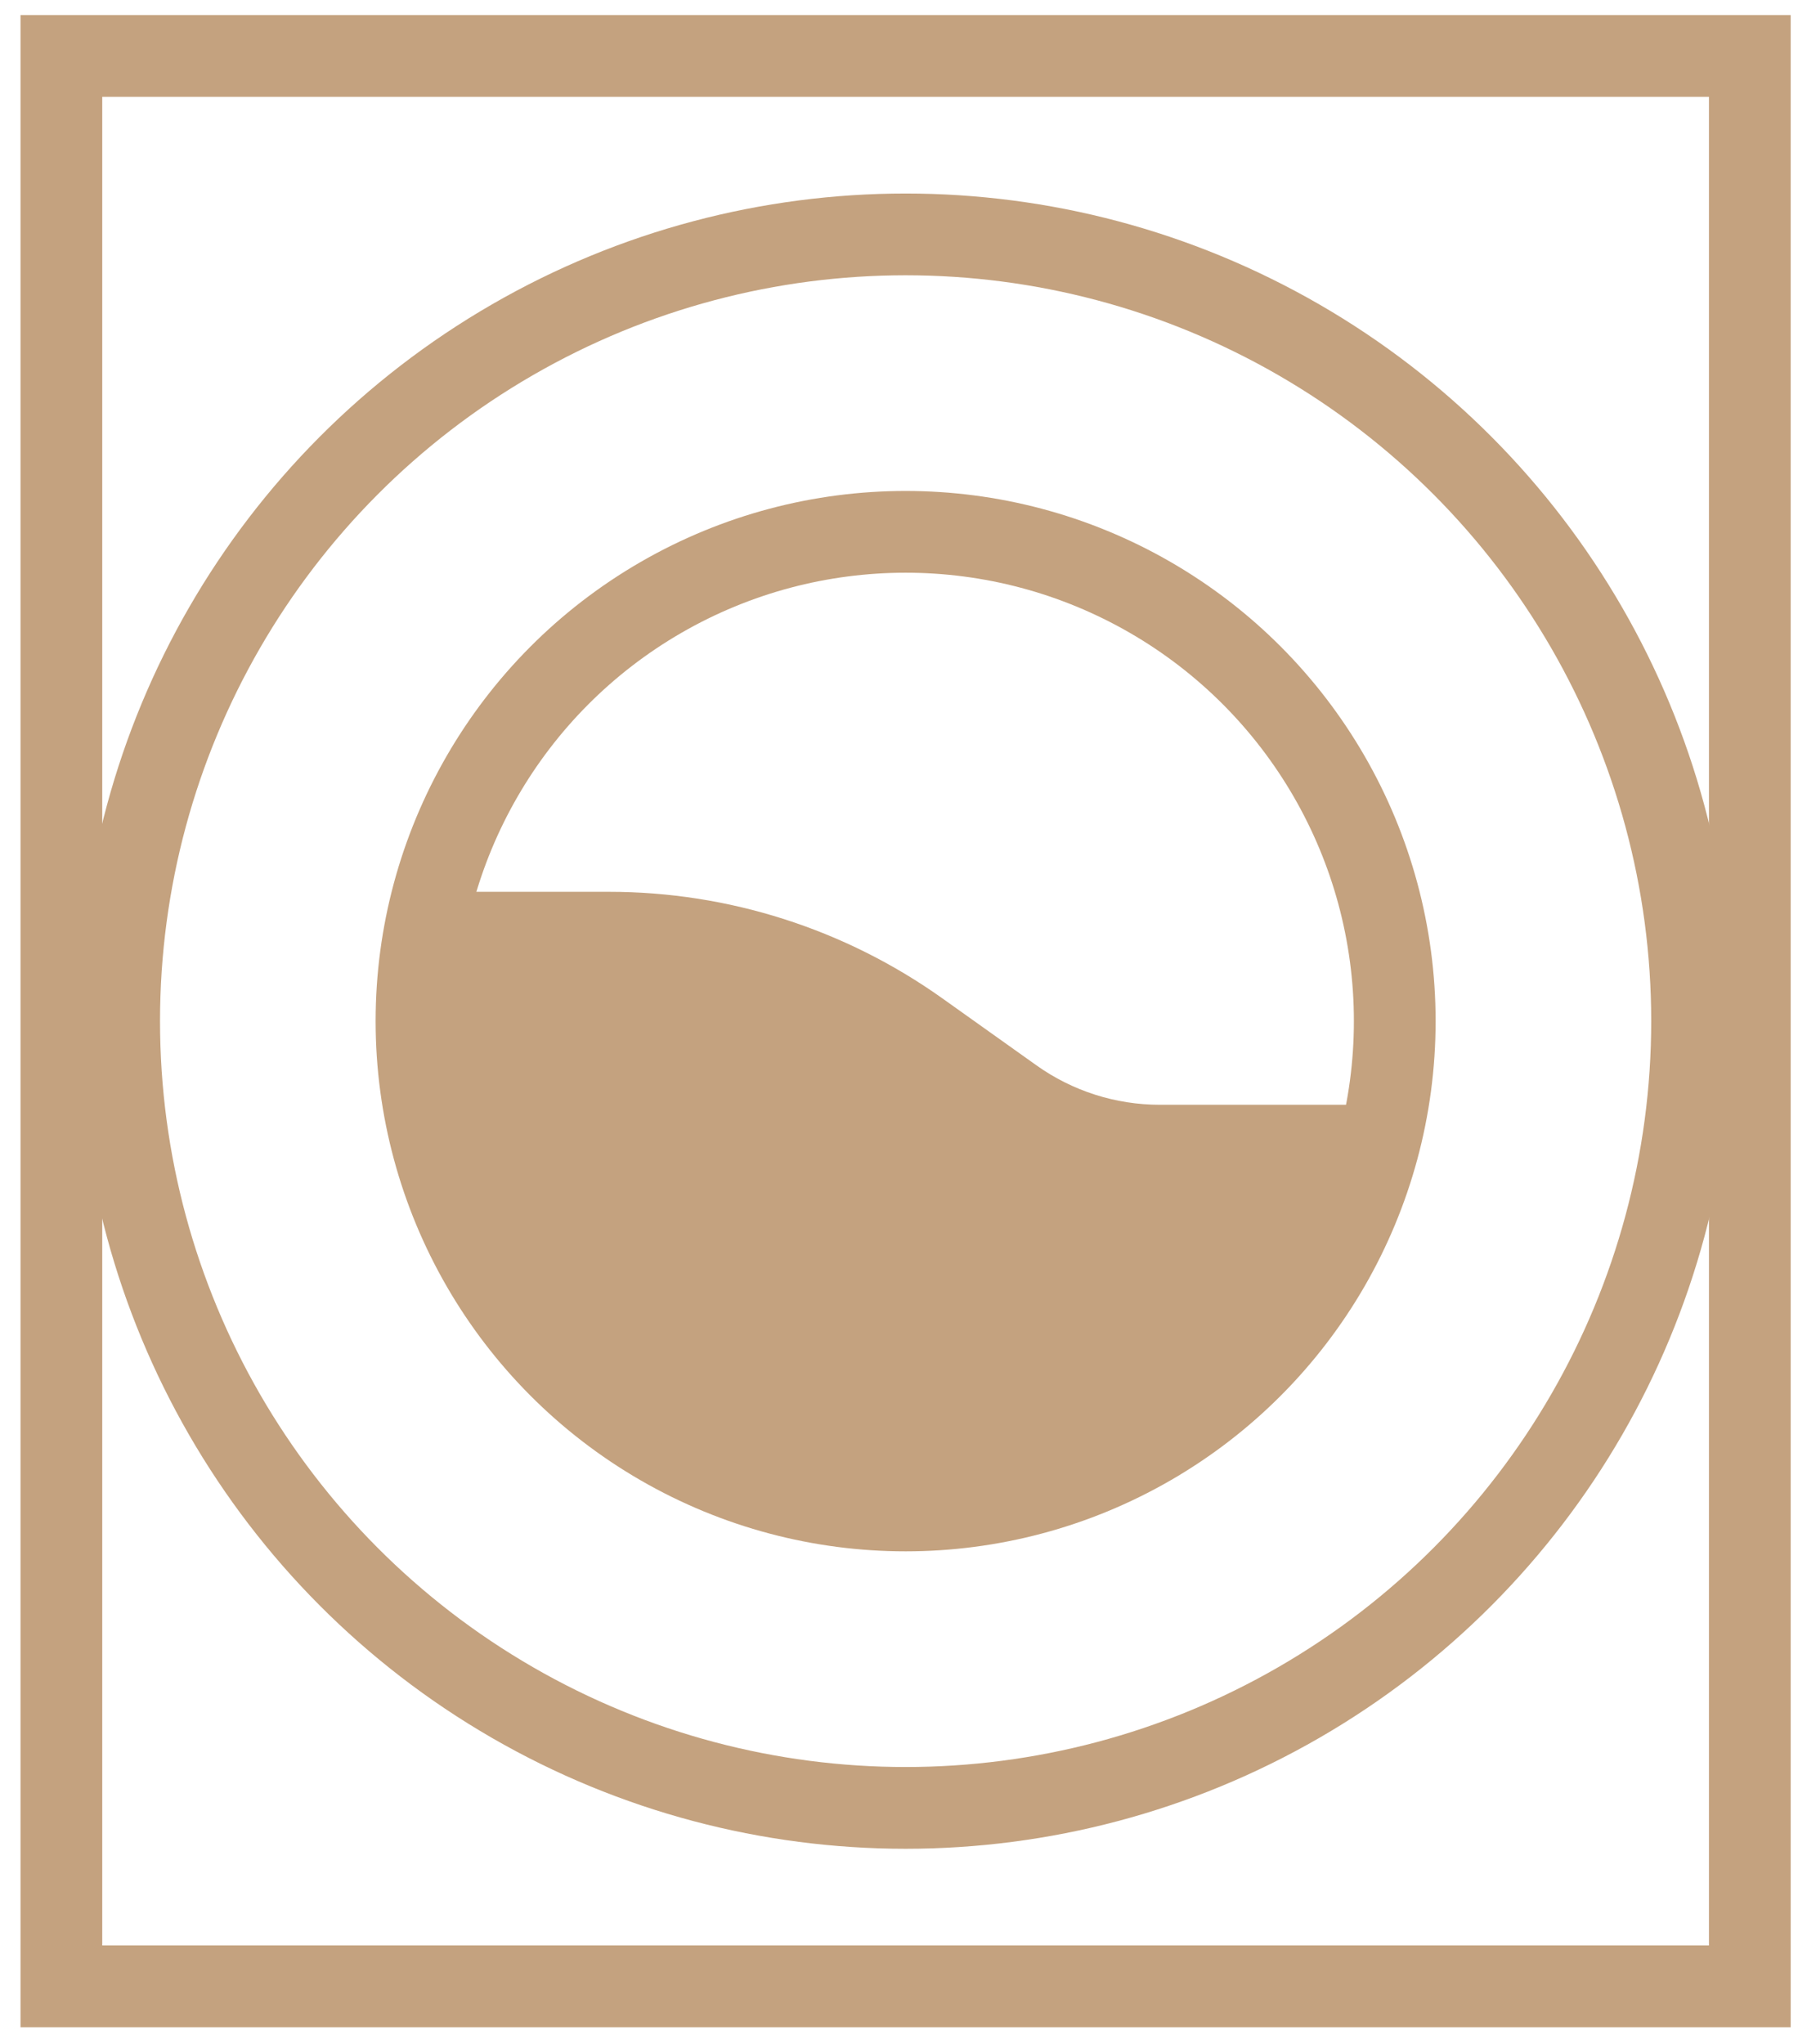<svg width="44" height="50" viewBox="0 0 44 50" fill="none" xmlns="http://www.w3.org/2000/svg">
<rect x="1.502" y="1.369" width="41.319" height="47.222" stroke="#C4A27F" stroke-width="2"/>
<circle cx="22.162" cy="24.98" r="19.246" stroke="#C4A27F" stroke-width="2"/>
<circle cx="22.162" cy="24.98" r="11.97" stroke="#C4A27F" stroke-width="2"/>
<path d="M14.906 21.816H11.299C11.238 21.816 11.176 21.823 11.116 21.836C10.752 21.914 10.479 22.215 10.435 22.584L10.296 23.761C10.267 24.007 10.274 24.256 10.317 24.5L10.755 26.966C11.179 29.357 12.288 31.572 13.947 33.344L14.274 33.694C15.56 35.068 17.184 36.079 18.985 36.628C20.319 37.035 21.72 37.178 23.109 37.049L25.11 36.864C26.619 36.724 28.074 36.229 29.356 35.419C30.394 34.763 31.296 33.914 32.014 32.919L33.649 30.653C34.022 30.136 34.223 29.514 34.223 28.877V28.743C34.223 28.675 34.228 28.608 34.239 28.541C34.363 27.745 33.748 27.026 32.943 27.026H28.385C27.301 27.026 26.244 26.689 25.362 26.06L23.059 24.421C20.678 22.727 17.828 21.816 14.906 21.816Z" fill="#C4A27F"/>
</svg>
